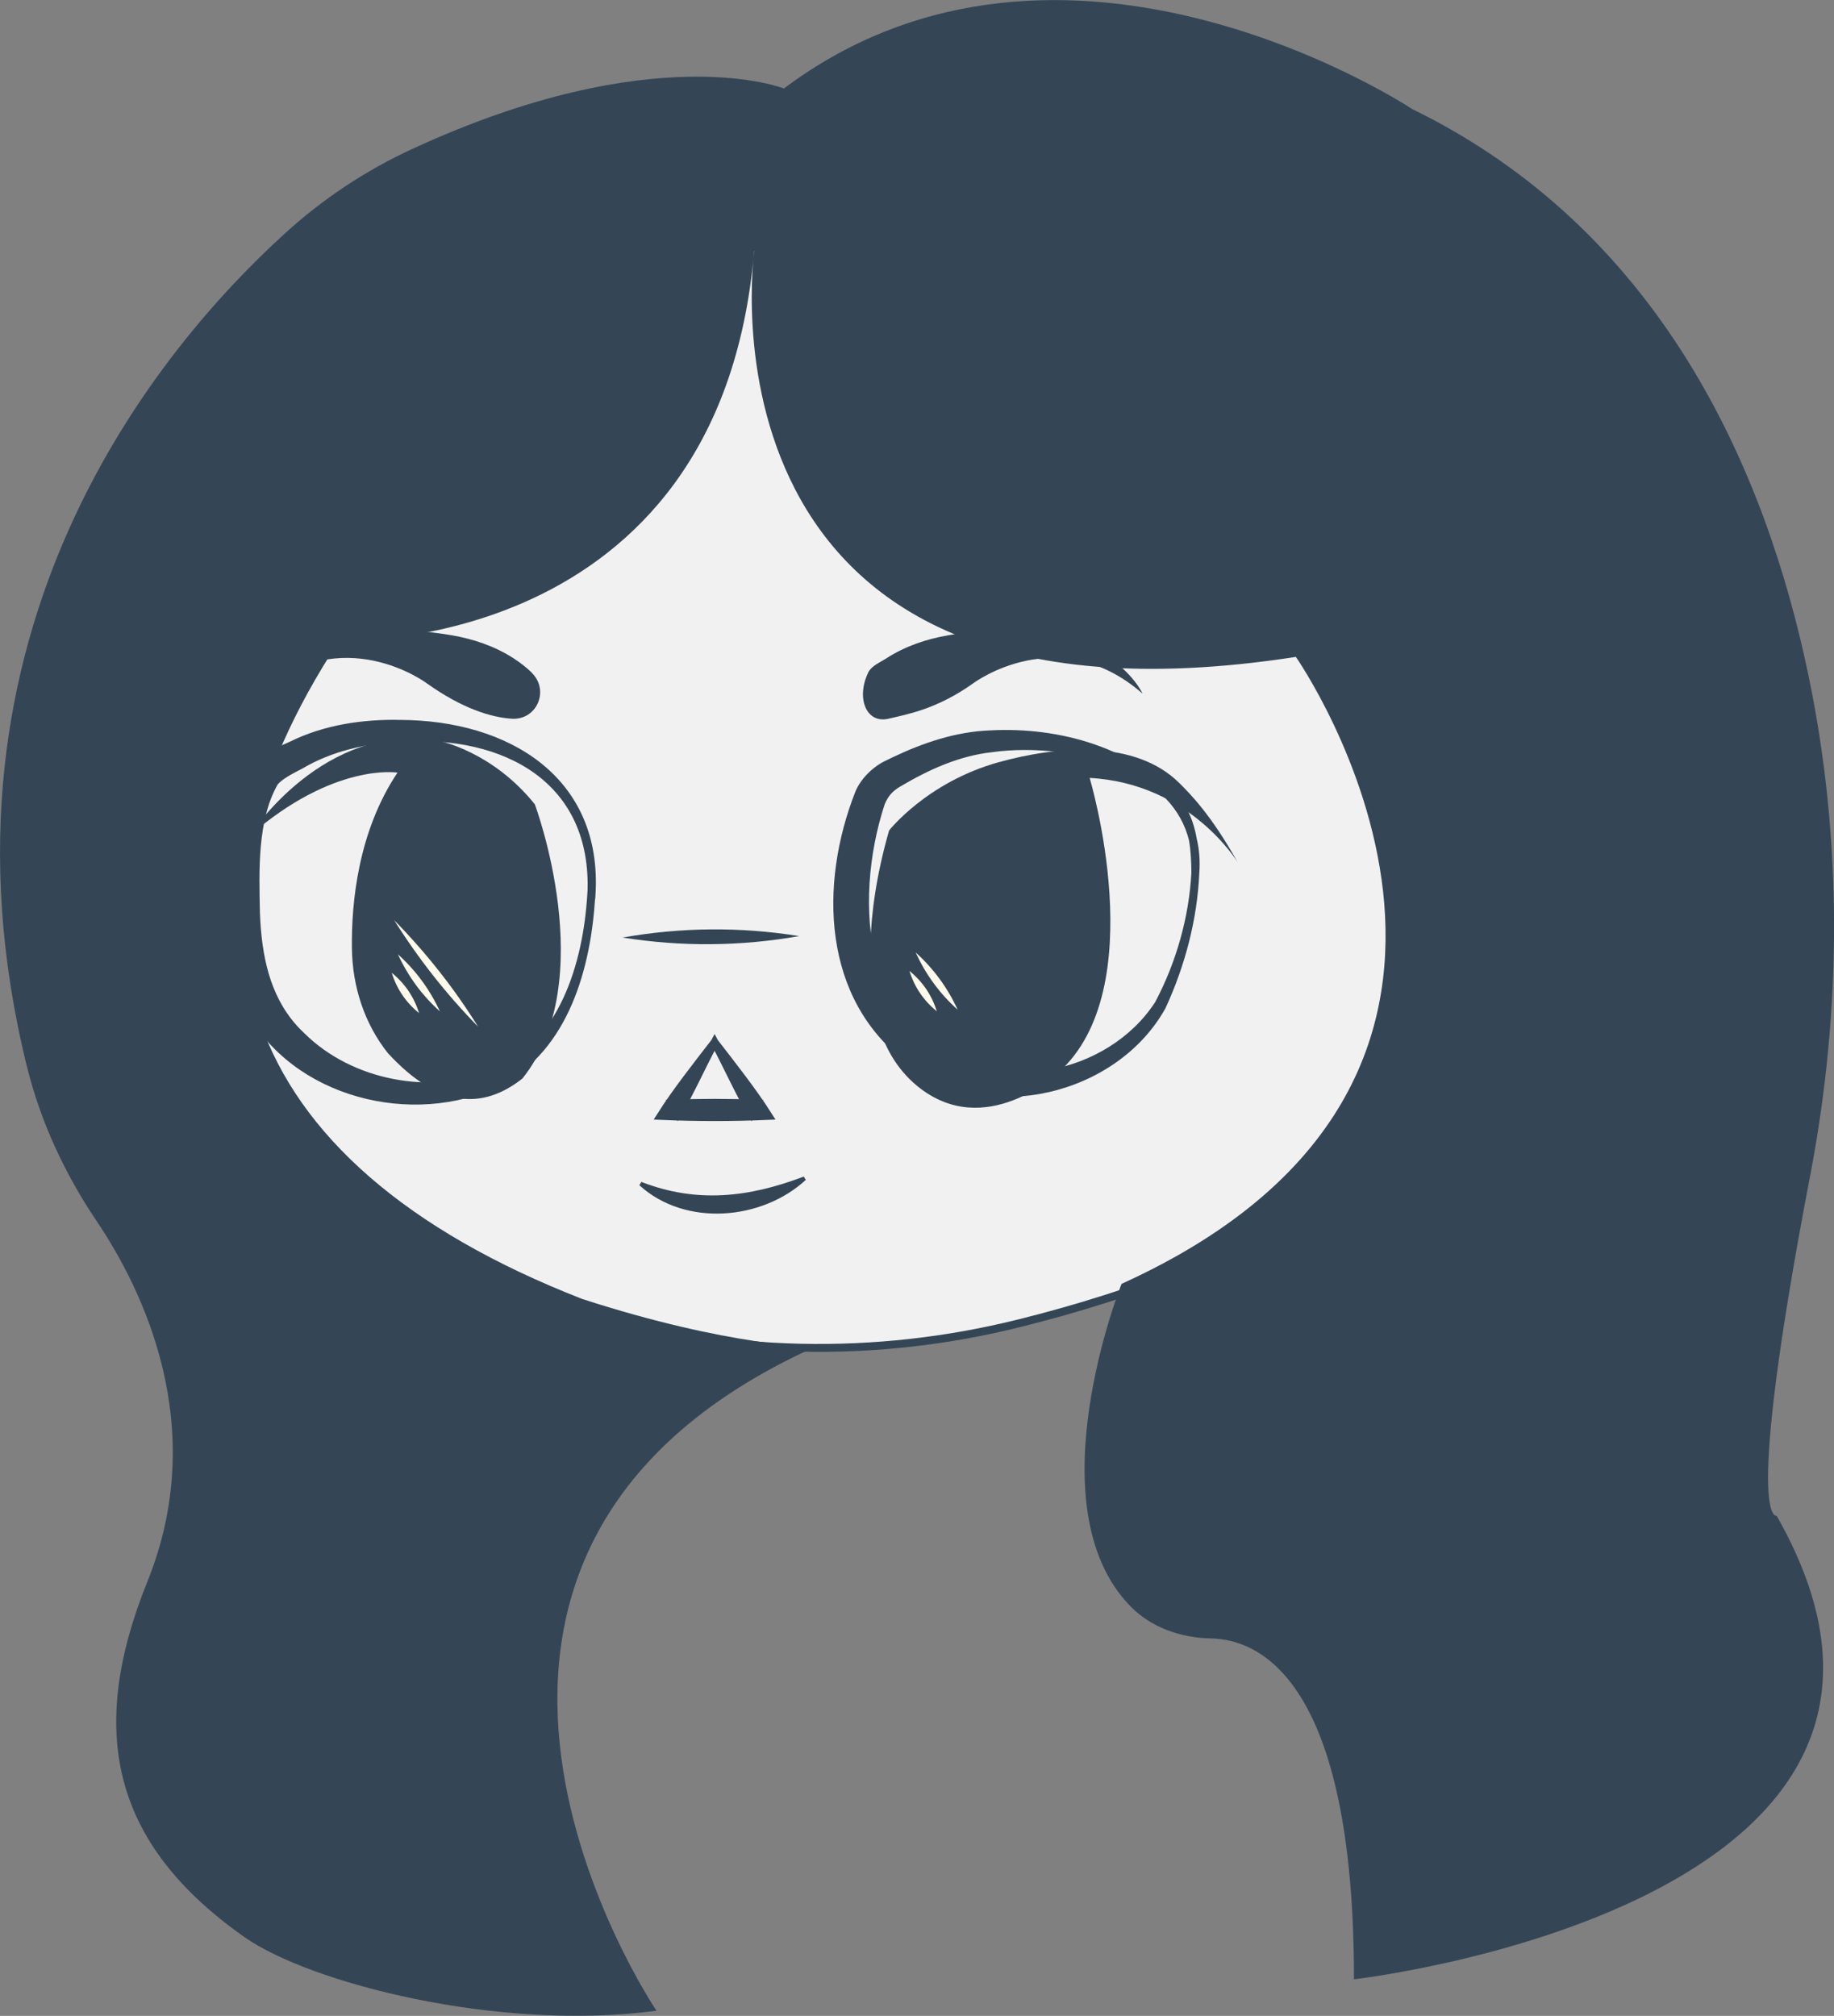 <svg width="232" height="255" viewBox="0 0 232 255" fill="none" xmlns="http://www.w3.org/2000/svg">
<rect x="0" y="0" width="232" height="255" fill="#808080" stroke="none"/>
<g clip-path="url(#clip0_205_38)">
<path d="M37.566 81.046C37.566 81.046 -6.003 141.848 73.749 166.082C91.668 171.524 110.752 171.923 128.925 167.388C142.988 163.887 159.706 158.01 171.931 148.378C171.931 148.378 190.832 124.054 181.372 92.237L149.191 41.756L123.959 28.116L91.377 22.656L36.911 41.756L32.545 70.108L37.548 81.028L37.566 81.046Z" fill="#F1F1F1" stroke="#344656" stroke-miterlimit="10"/>
<path d="M95.416 31.762C95.416 31.762 86.393 95.086 163.926 83.096C163.926 83.096 200.692 135.735 141.878 162.4C141.878 162.4 130.617 190.57 143.024 203.213C145.68 205.916 149.427 207.185 153.23 207.258C159.251 207.385 171.276 212.373 171.276 250.375C171.276 250.375 252.811 241.051 224.742 191.731C224.742 191.731 220.448 193.291 228.98 148.741C232.982 127.863 233.11 106.368 228.798 85.563C223.341 59.261 210.043 29.114 178.625 13.786C178.625 13.786 134.656 -15.4 99.163 11.192C99.163 11.192 82.809 4.68 52.138 18.847C46.244 21.568 40.804 25.177 36.02 29.549C20.393 43.752 -10.206 79.794 3.402 134.901C5.13 141.885 8.186 148.469 12.207 154.437C18.101 163.18 26.542 180.485 18.647 200.057C10.988 219.012 14.171 233.251 30.908 245.024C39.185 250.846 62.998 257.014 83.046 254.347C83.046 254.347 44.279 197.028 103.093 170.381C103.093 170.381 92.396 170.381 73.677 164.323C28.889 146.873 19.938 116.018 42.914 81.046C42.914 81.046 91.05 83.059 95.398 31.744L95.416 31.762Z" fill="#344656"/>
<path d="M112.444 105.08C112.444 105.08 117.21 98.967 126.287 96.428C133.873 94.323 143.642 93.525 149.209 99.076C150.537 100.4 153.211 103.067 156.559 109.071C156.559 109.071 150.537 99.076 137.839 98.405C137.839 98.405 145.862 125.069 133.837 135.717C133.837 135.717 124.632 144.388 116.064 137.404C113.408 135.245 111.679 132.18 110.934 128.86C109.897 124.289 109.242 116.326 112.462 105.08H112.444Z" fill="#344656"/>
<path d="M49.063 133.214C46.08 129.459 44.57 124.743 44.515 119.936C44.443 114.186 45.298 105.189 50.282 97.734C50.282 97.734 42.26 96.409 31.563 105.733C31.563 105.733 40.913 91.077 55.63 93.743C55.63 93.743 62.307 95.067 67.655 101.742C67.655 101.742 76.005 124.017 66.091 136.424C61.033 140.415 55.467 140.161 49.063 133.214Z" fill="#344656"/>
<path d="M90.395 131.853C88.721 134.955 87.448 137.912 85.738 140.832L85.047 139.599C88.612 139.472 92.178 139.472 95.743 139.599L95.052 140.832C93.342 137.912 92.069 134.973 90.395 131.853ZM90.395 131.853C92.596 134.701 95.289 138.111 97.217 141.159C92.687 141.358 88.121 141.358 83.573 141.159C85.501 138.111 88.194 134.701 90.395 131.853Z" fill="#344656"/>
<path d="M90.395 131.853C88.721 134.955 87.448 137.912 85.738 140.832L85.047 139.599C88.612 139.472 92.178 139.472 95.743 139.599L95.052 140.832C93.342 137.912 92.069 134.973 90.395 131.853ZM90.395 131.853C92.596 134.701 95.289 138.111 97.217 141.159C92.687 141.358 88.121 141.358 83.573 141.159C85.501 138.111 88.194 134.701 90.395 131.853Z" stroke="#344656"/>
<path d="M81.044 149.739C88.139 152.496 94.779 151.716 101.765 149.067C96.271 154.128 86.72 154.926 81.044 149.739Z" fill="#344656" stroke="#344656" stroke-width="0.5"/>
<path d="M109.806 85.127C108.296 88.301 109.569 91.585 112.407 90.913C114.845 90.333 118.538 89.698 123.14 86.415C123.14 86.415 133.837 78.415 144.534 87.739C144.534 87.739 139.749 77.001 119.975 80.356C117.21 80.828 114.517 81.735 112.152 83.259C111.316 83.803 110.224 84.22 109.806 85.109V85.127Z" fill="#344656"/>
<path d="M67.291 85.127C69.547 87.376 67.874 91.149 64.69 90.913C62.18 90.732 58.559 89.698 53.957 86.415C53.957 86.415 43.26 78.415 32.563 87.739C32.563 87.739 37.348 77.001 57.122 80.356C59.887 80.828 62.58 81.735 64.945 83.259C65.781 83.803 66.6 84.419 67.291 85.109V85.127Z" fill="#344656"/>
<path d="M50.67 91.316L50.669 91.317C57.401 91.346 63.74 93.109 68.282 96.733C72.834 100.366 75.56 105.852 75.073 113.259L75.057 113.492H75.038C74.494 122.377 71.733 132.629 63.132 137.136L63.124 137.14C52.197 142.377 37.144 138.636 31.288 127.636L31.283 127.627C29.459 123.843 28.429 117.86 28.484 111.979C28.539 106.106 29.677 100.262 32.253 96.787L32.262 96.774L32.273 96.763C33.713 95.252 35.41 94.684 36.745 94.064C41.049 91.918 46.005 91.207 50.67 91.316ZM67.842 97.663C63.436 94.448 57.282 93.133 50.699 93.575H50.695C46.247 93.791 41.923 94.765 38.148 96.987L38.136 96.994C37.452 97.349 36.801 97.684 36.238 98.032C35.681 98.376 35.227 98.721 34.916 99.092C33.603 101.393 33.002 104.152 32.745 107.019C32.487 109.891 32.577 112.848 32.631 115.536L32.686 116.611C33.008 121.793 34.179 126.737 37.922 130.489L38.319 130.873L38.325 130.878C44.437 136.936 54.427 138.805 62.434 135.684C70.982 132.023 73.992 121.954 74.537 113.228L74.551 112.992H74.564C74.863 105.876 72.189 100.835 67.842 97.663Z" fill="#344656" stroke="#344656" stroke-width="0.5"/>
<path d="M125.273 92.641C134.008 92.174 143.379 94.798 149.268 101.495L149.546 101.817L149.557 101.83L149.565 101.844C150.414 103.181 150.885 104.659 151.146 106.17C151.458 107.472 151.577 108.89 151.46 110.432C151.203 116.288 149.665 122.085 147.217 127.405L147.213 127.414L147.208 127.421C144.212 132.826 138.672 136.528 132.646 137.9C126.62 139.272 120.081 138.318 115.09 134.372V134.371C104.193 126.416 103.88 111.816 108.427 100.254L108.428 100.251C109.09 98.629 110.664 97.118 112.205 96.421L112.984 96.041C116.893 94.175 120.981 92.798 125.273 92.642V92.641ZM142.509 97.261C137.298 94.814 130.658 94.178 125.485 94.898L125.478 94.899C121.218 95.365 117.342 97.159 113.789 99.255L113.788 99.254C112.674 99.914 112.129 100.579 111.677 101.651C109.618 107.941 108.954 115.375 110.609 121.843C111.72 125.329 114.048 128.605 116.755 131.103L117.301 131.592L117.303 131.594C121.538 135.353 127.27 136.526 132.717 135.58C138.159 134.634 143.292 131.576 146.334 126.906C149.005 121.884 150.666 116.091 150.959 110.388C150.95 109.022 150.888 107.63 150.657 106.28C149.648 102.078 146.512 99.142 142.509 97.261Z" fill="#344656" stroke="#344656" stroke-width="0.5"/>
<path d="M78.752 118.594C86.174 117.288 93.651 117.215 101.092 118.412C93.67 119.718 86.193 119.773 78.752 118.594Z" fill="#344656"/>
<path d="M50.337 120.716C52.593 122.748 54.375 125.178 55.649 127.935C53.375 125.904 51.61 123.473 50.337 120.716Z" fill="#FFFBEC"/>
<path d="M49.554 123.056C51.21 124.398 52.374 126.103 53.011 128.153C51.355 126.811 50.191 125.106 49.554 123.056Z" fill="#FFFBEC"/>
<path d="M49.864 116.399C53.884 120.498 57.431 124.979 60.469 129.858C56.449 125.759 52.92 121.26 49.864 116.399Z" fill="#FFFBEC"/>
<path d="M115.827 120.48C118.101 122.53 119.866 124.942 121.139 127.718C118.865 125.686 117.101 123.255 115.827 120.48Z" fill="#FFFBEC"/>
<path d="M115.045 122.82C116.7 124.162 117.865 125.867 118.501 127.917C116.846 126.575 115.682 124.87 115.045 122.82Z" fill="#FFFBEC"/>
</g>
<defs>
<clipPath id="clip0_205_38">
<rect width="232" height="255" fill="white"/>
</clipPath>
</defs>
</svg>
